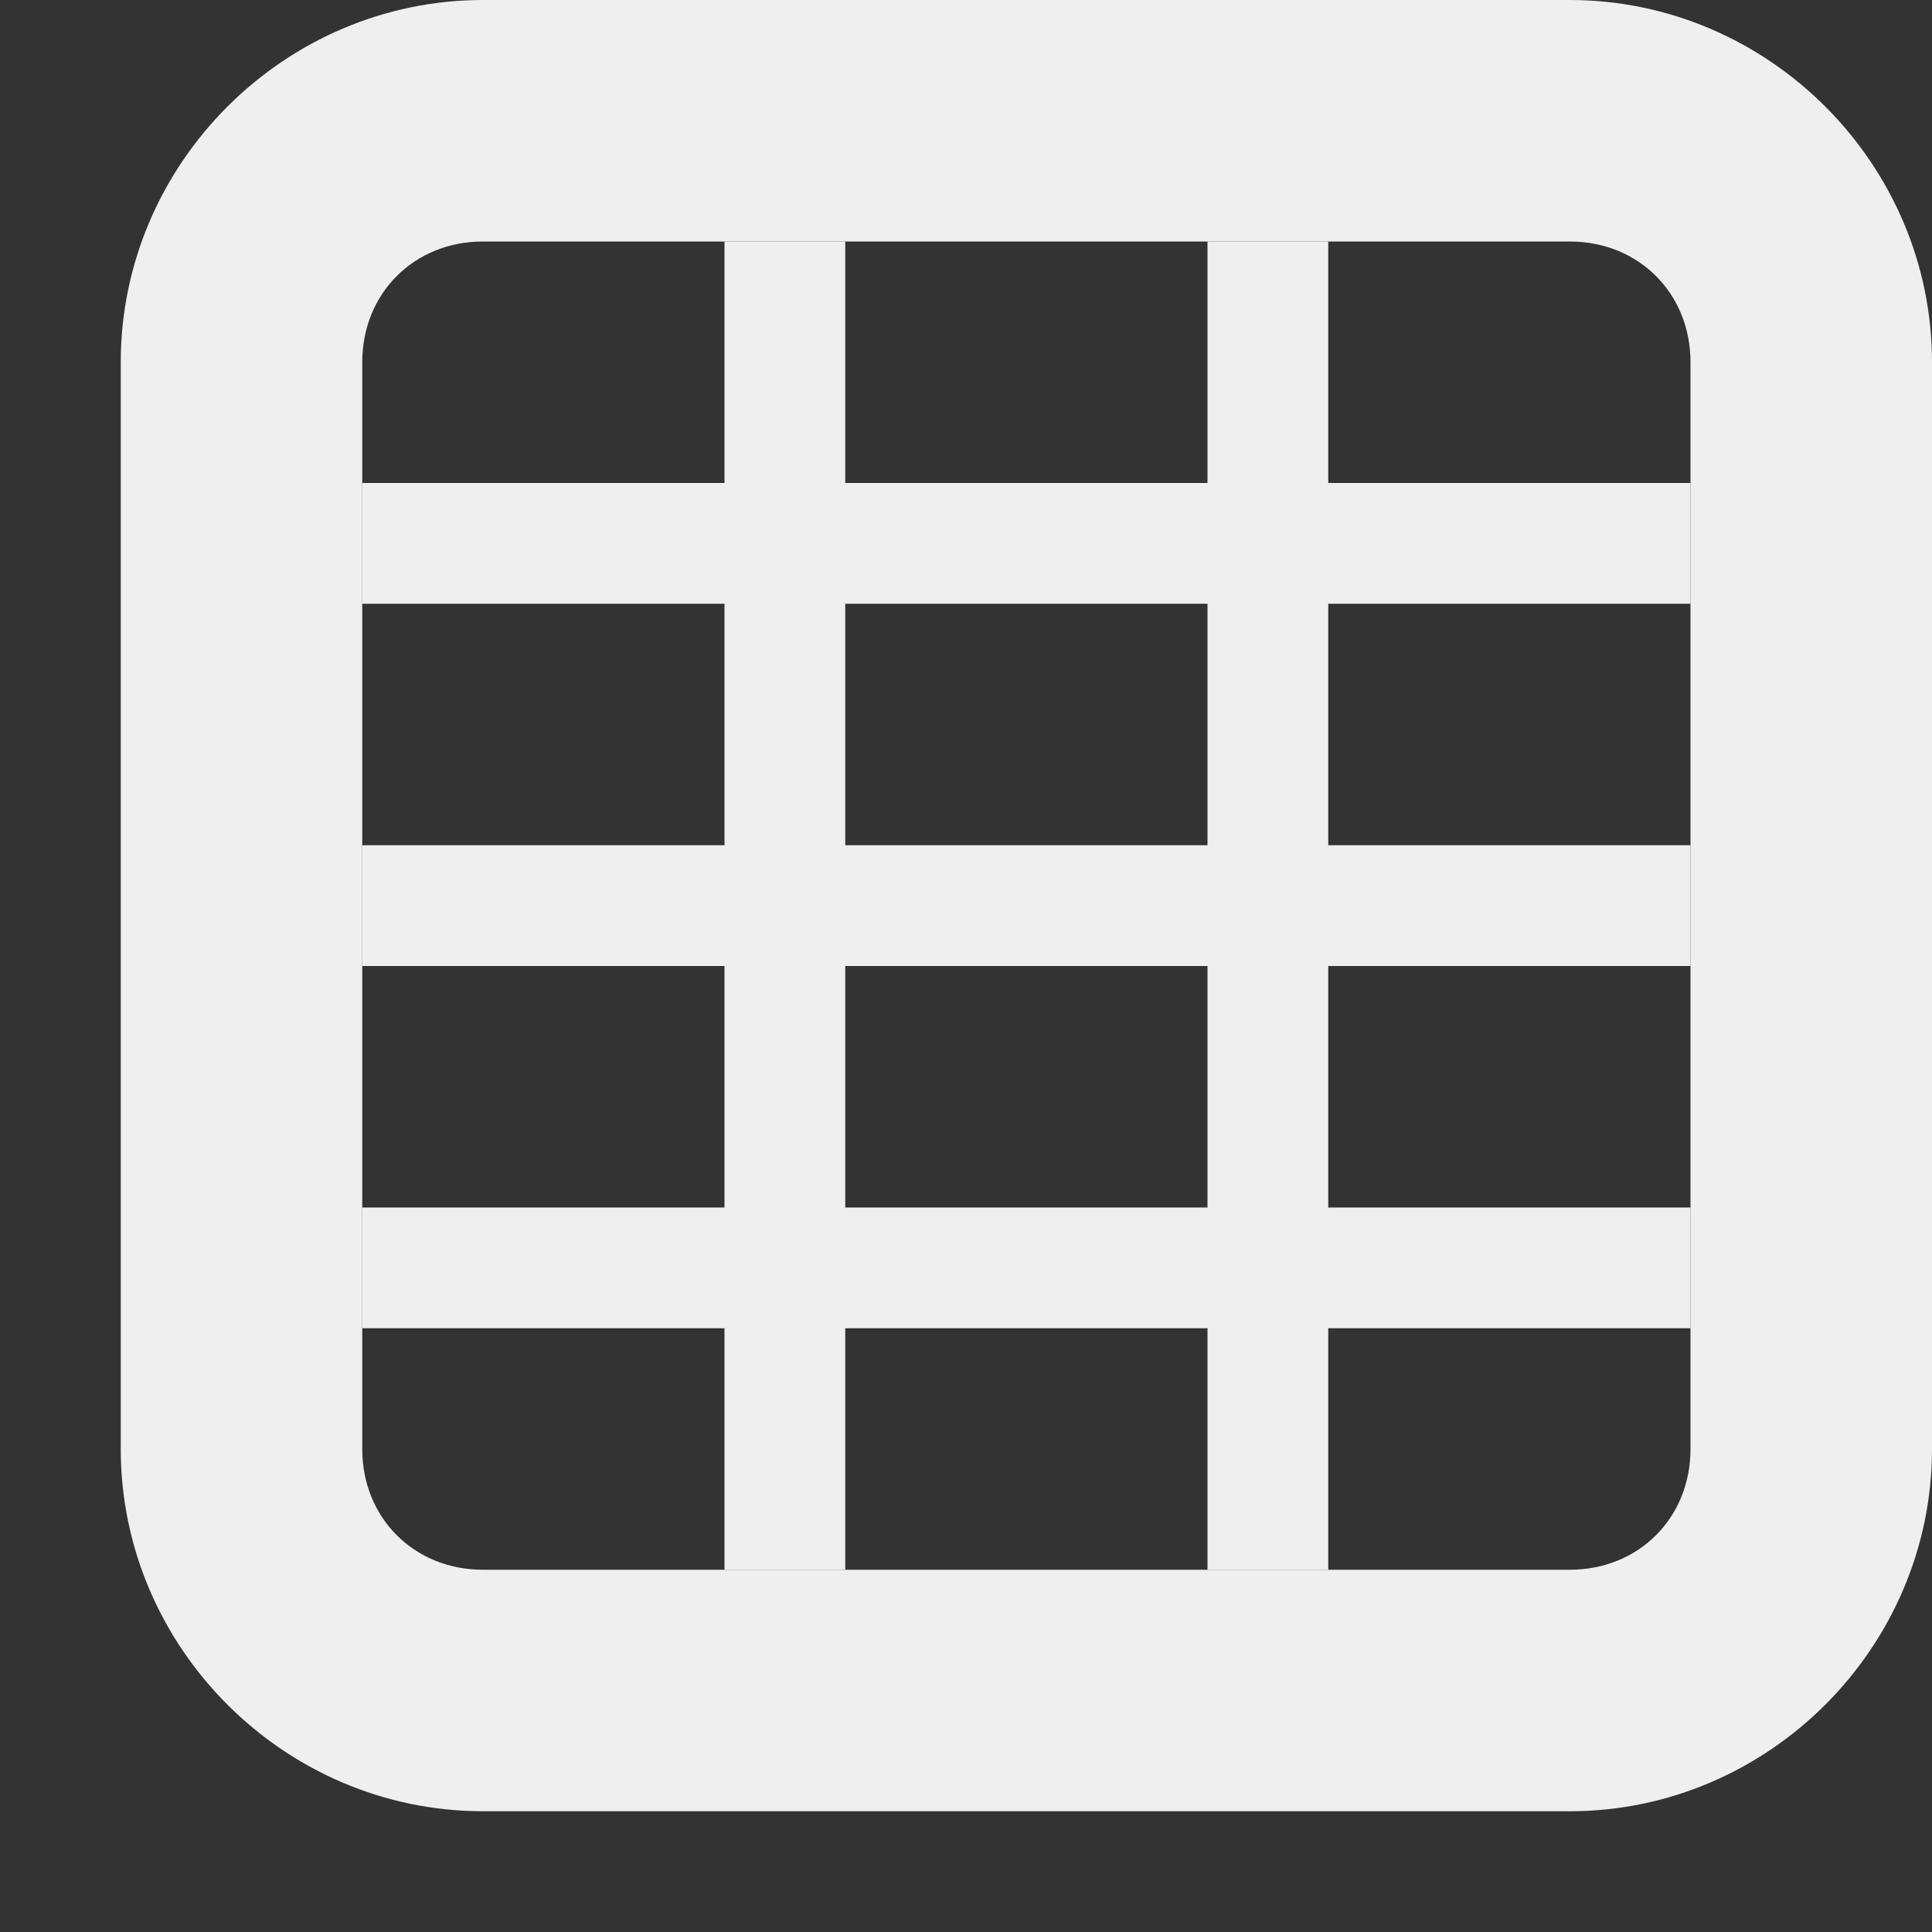 <svg viewBox="0 0 16 16" xmlns="http://www.w3.org/2000/svg"><rect x="0" y="0" width="16" height="16" fill="#333333" stroke="none"/><g fill="#efefef"><path d="m4 0c-1.645 0-3 1.355-3 3v9c0 1.645 1.355 3 3 3h9c1.645 0 3-1.355 3-3v-9c0-1.645-1.355-3-3-3zm0 2h9c.571 0 1 .429 1 1v9c0 .571-.429 1-1 1h-9c-.571 0-1-.429-1-1v-9c0-.571.429-1 1-1z"/><path d="m6 2v2h-3v1h3v2h-3v1h3v2h-3v1h3v2h1v-2h3v2h1v-2h3v-1h-3v-2h3v-1h-3v-2h3v-1h-3v-2h-1v2h-3v-2zm1 3h3v2h-3zm0 3h3v2h-3z"/></g></svg>